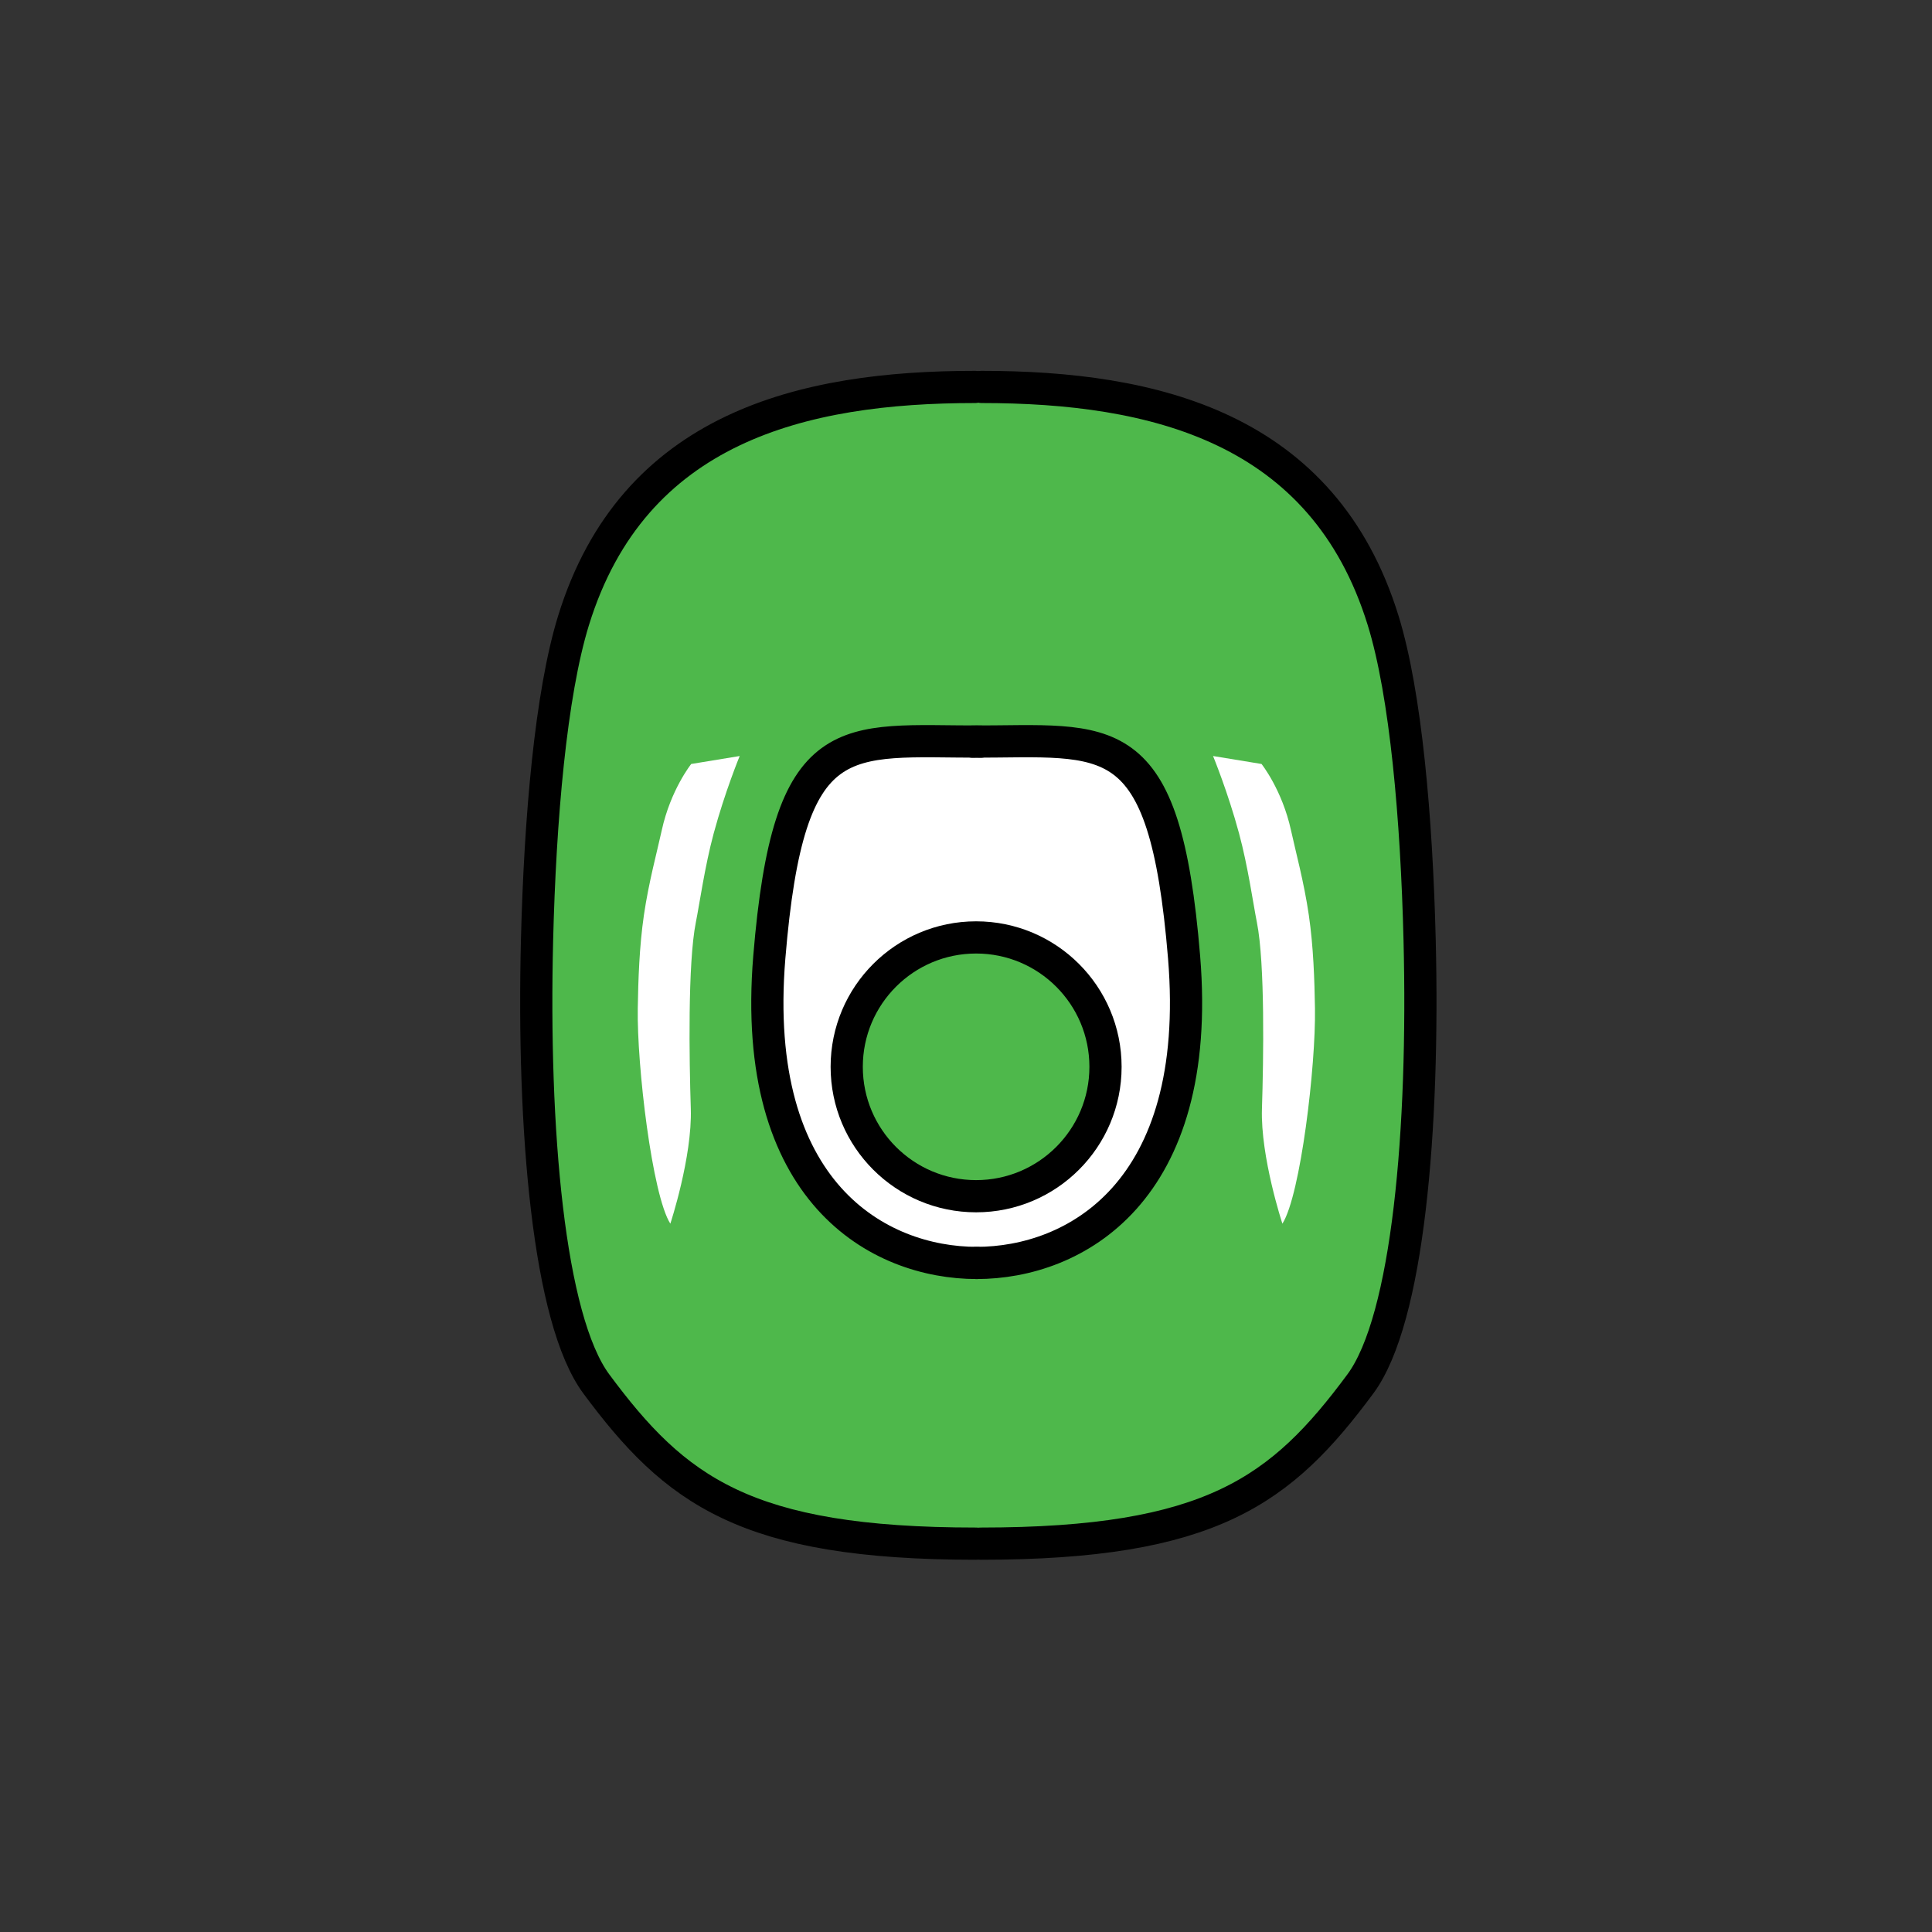 <?xml version="1.0" encoding="UTF-8" standalone="no"?><!DOCTYPE svg PUBLIC "-//W3C//DTD SVG 1.1//EN" "http://www.w3.org/Graphics/SVG/1.1/DTD/svg11.dtd"><svg width="100%" height="100%" viewBox="0 0 120 120" version="1.1" xmlns="http://www.w3.org/2000/svg" xmlns:xlink="http://www.w3.org/1999/xlink" xml:space="preserve" xmlns:serif="http://www.serif.com/" style="fill-rule:evenodd;clip-rule:evenodd;stroke-linecap:round;stroke-linejoin:round;stroke-miterlimit:1.5;"><rect x="0" y="0" width="120" height="120" fill="#333333" stroke="none"/><g><path d="M61.477,24.192l11.223,1.478l7.941,4.049l3.032,3.992l2.641,5.272l1.483,12.962l0.173,17.297l-1.259,12.138l-4.159,7.552l-7.231,5.172l-11.832,1.827l-13.07,-0.972l-10.858,-5.613l-5.491,-9.93l-1.061,-18.489l2.276,-21.106l5.246,-10.205l8.993,-4.546l11.953,-0.878Z" style="fill:#4eb84b;"/><path d="M60.972,24.034c10.69,-0 21.225,2.494 24.936,14.502c1.416,4.582 2.082,12.345 2.268,19.863c0.288,11.68 -0.702,23.54 -3.683,27.561c-4.899,6.61 -9.244,9.919 -23.581,9.919" style="fill:none;stroke:#000;stroke-width:2px;"/><path d="M60.56,24.034c-10.69,-0 -21.225,2.494 -24.936,14.502c-1.416,4.582 -2.082,12.345 -2.268,19.863c-0.288,11.68 0.702,23.54 3.683,27.561c4.899,6.61 9.244,9.919 23.581,9.919" style="fill:none;stroke:#000;stroke-width:2px;"/><path d="M75.345,46.958l3.011,0.494c-0,0 1.282,1.605 1.832,4.128c0.28,1.286 0.806,3.209 1.105,5.255c0.288,1.967 0.353,4.049 0.382,5.791c0.059,3.553 -0.892,11.602 -2.023,13.379c0,-0 -1.367,-4.144 -1.27,-7.146c0.097,-3.001 0.195,-9.027 -0.315,-11.575c-0.226,-1.129 -0.552,-3.466 -1.107,-5.519c-0.695,-2.576 -1.615,-4.807 -1.615,-4.807Z" style="fill:#fff;"/><path d="M45.943,46.958l-3.01,0.494c-0,0 -1.283,1.605 -1.832,4.128c-0.28,1.286 -0.807,3.209 -1.106,5.255c-0.287,1.967 -0.353,4.049 -0.382,5.791c-0.059,3.553 0.893,11.602 2.023,13.379c0,-0 1.367,-4.144 1.271,-7.146c-0.097,-3.001 -0.196,-9.027 0.314,-11.575c0.227,-1.129 0.553,-3.466 1.107,-5.519c0.696,-2.576 1.615,-4.807 1.615,-4.807Z" style="fill:#fff;"/><path d="M60.93,46.147l7.51,0.335l3.573,3.304l1.97,14.353l-3.969,10.7l-8.634,3.654l-8.252,-2.121l-5.061,-8.149l-0.423,-9.071l2.151,-10.215l4.674,-3.022l6.461,0.232Z" style="fill:#fff;"/><path d="M60.399,46.062c8.502,0 11.943,-1.231 13.147,13.394c1.203,14.625 -6.801,18.988 -12.893,18.988" style="fill:none;stroke:#000;stroke-width:2px;"/><path d="M60.93,46.062c-8.502,0 -11.943,-1.231 -13.147,13.394c-1.203,14.625 6.801,18.988 12.893,18.988" style="fill:none;stroke:#000;stroke-width:2px;"/><circle cx="60.628" cy="66.262" r="8.037" style="fill:#4eb84b;stroke:#000;stroke-width:2px;"/></g></svg>